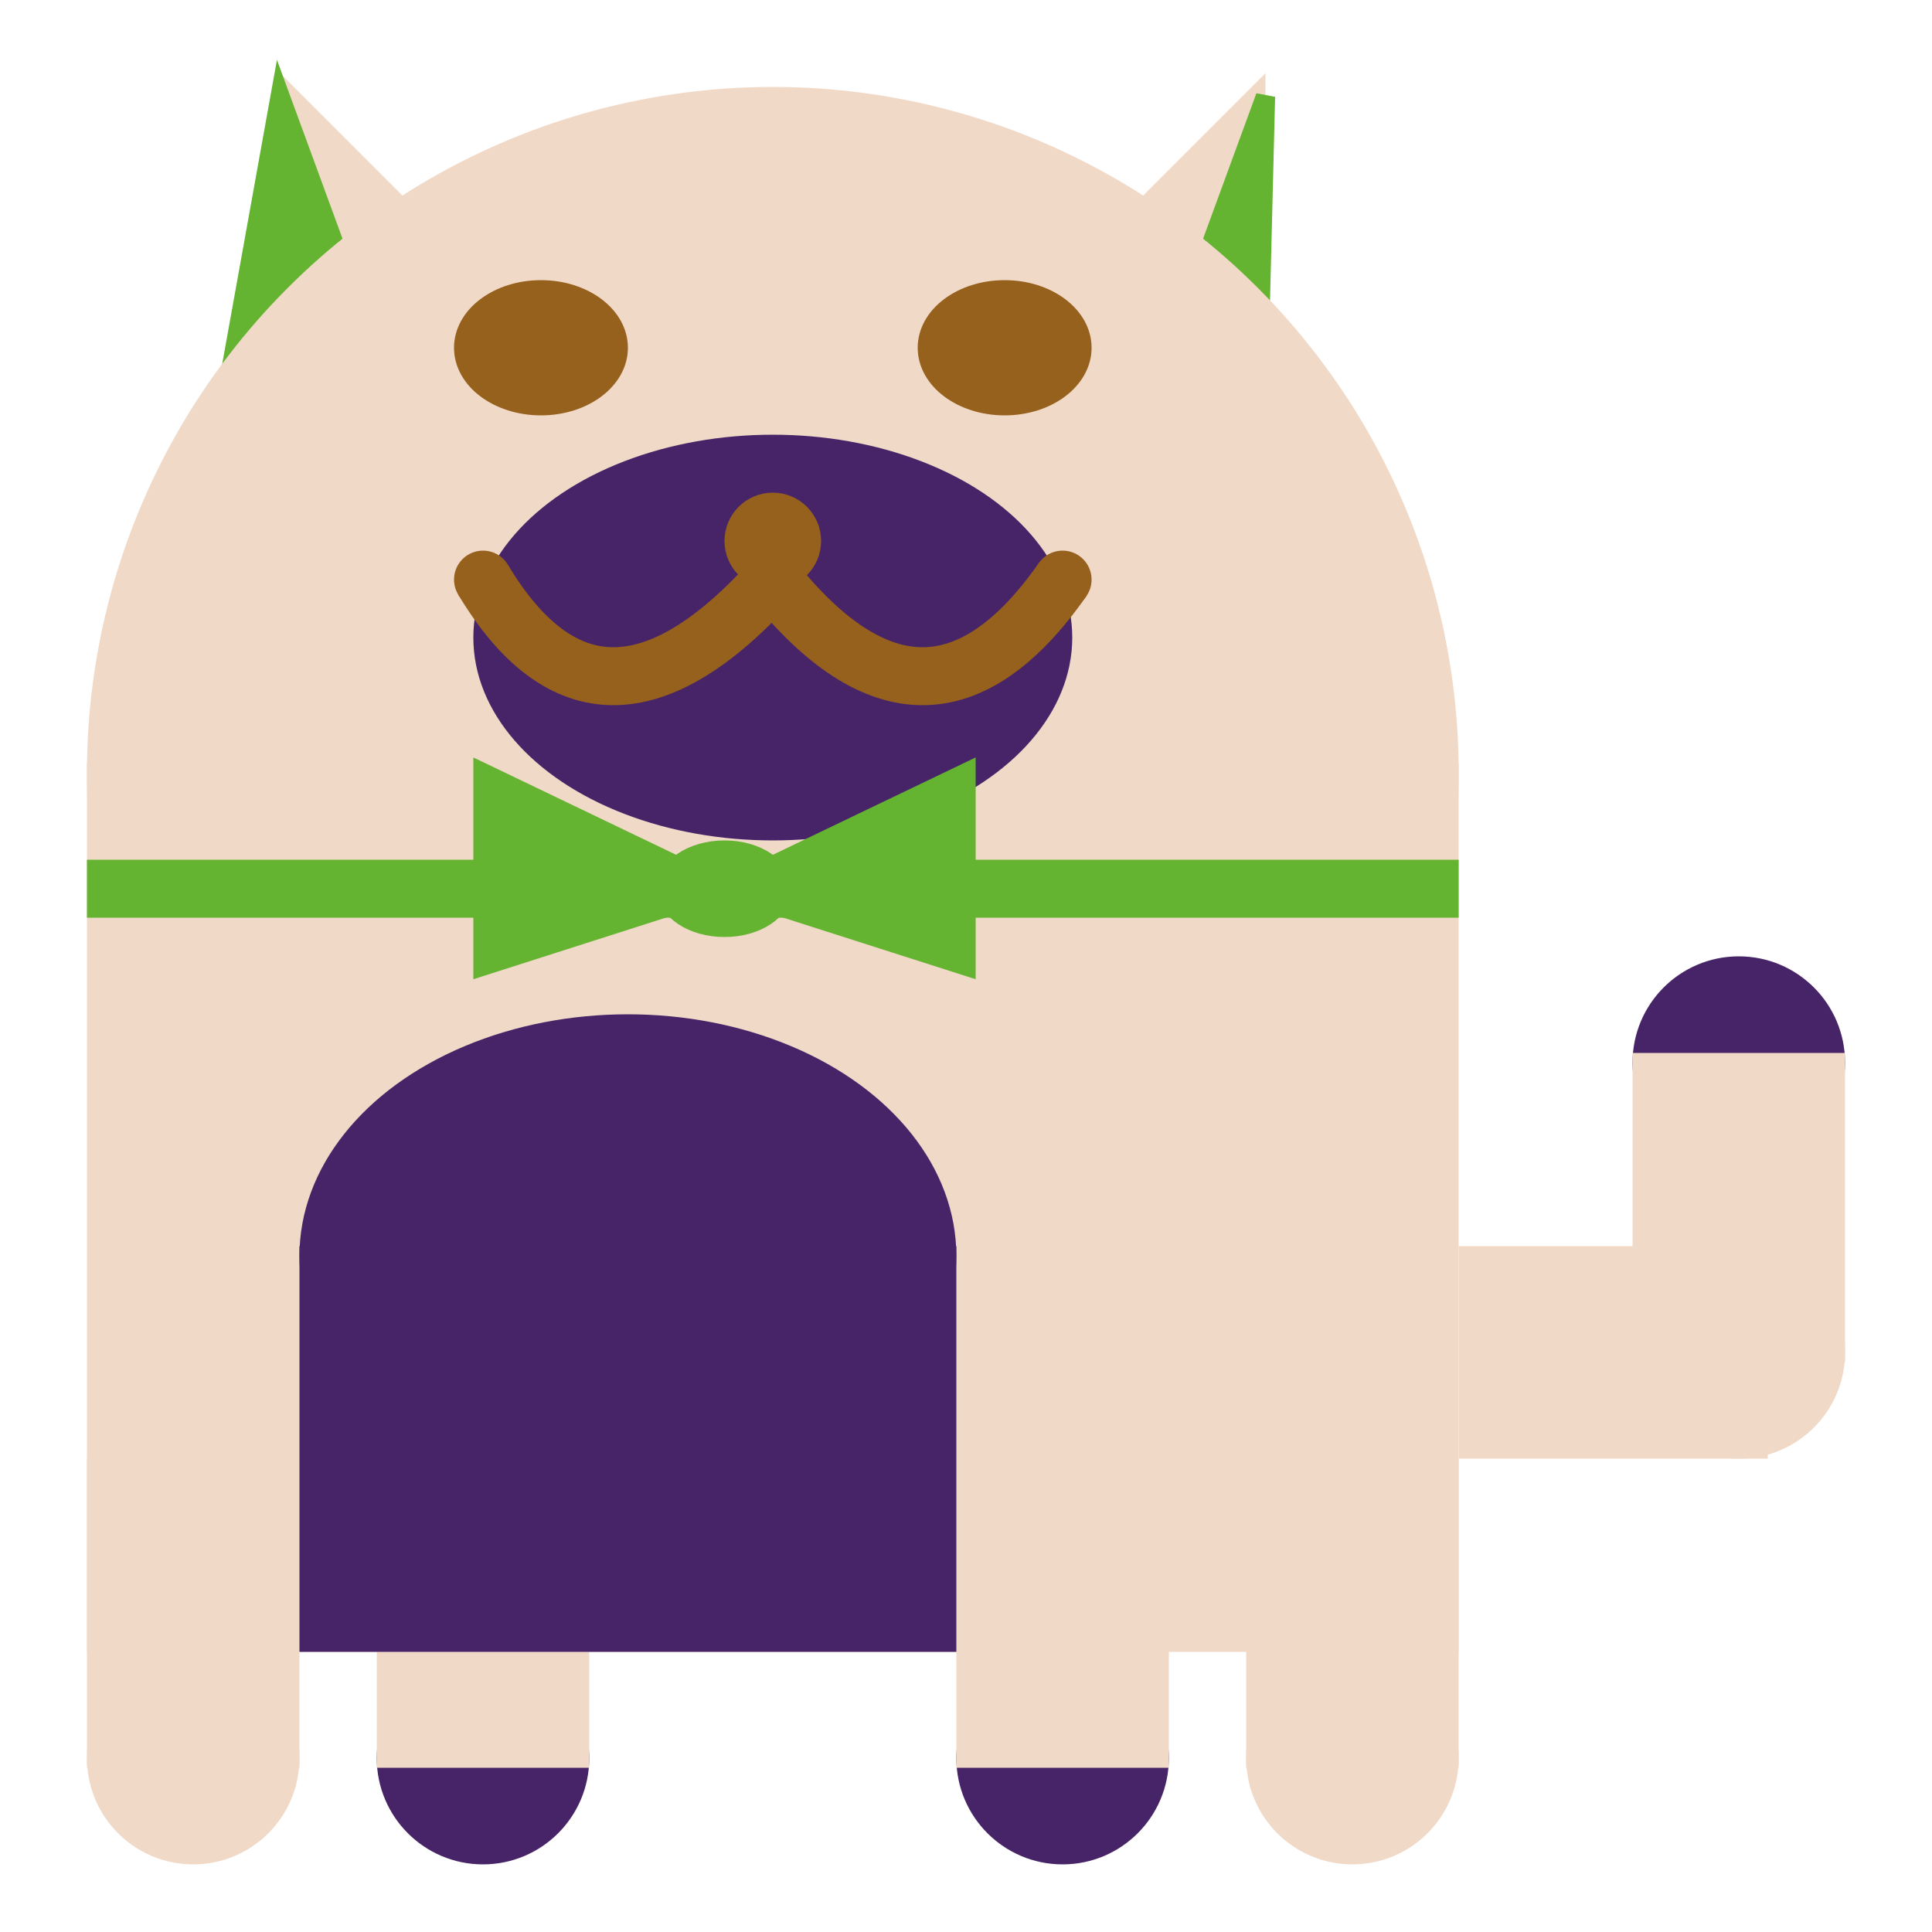 <svg viewBox="0 0 100 100" xmlns="http://www.w3.org/2000/svg">
<polygon points="15,5 25,15 15,25" stroke="rgb(241, 217, 200)" fill="rgb(241, 217, 200)"/>
<polygon points="14.5,5 20,20 10,30" stroke="rgb(100, 179, 49)" fill="rgb(100, 179, 49)"/>
<polygon points="65,5 55,15 65,25" stroke="rgb(241, 217, 200)" fill="rgb(241, 217, 200)"/>
<polygon points="65.5,5 65,25 60,20" stroke="rgb(100, 179, 49)" fill="rgb(100, 179, 49)"/>
<circle cx="40" cy="40" r="35" stroke="rgb(241, 217, 200)" fill="rgb(241, 217, 200)"/>
<rect x="5" y="40" width="70" height="45" stroke="rgb(241, 217, 200)" fill="rgb(241, 217, 200)"/>
<rect x="5" y="45" width="70" height="2" stroke="rgb(100, 179, 49)" fill="rgb(100, 179, 49)"/>
<circle cx="10" cy="91" r="5" stroke="rgb(241, 217, 200)" fill="rgb(241, 217, 200)"/>
<circle cx="25" cy="91" r="5" stroke="rgb(71, 36, 103)" fill="rgb(71, 36, 103)"/>
<circle cx="55" cy="91" r="5" stroke="rgb(71, 36, 103)" fill="rgb(71, 36, 103)"/>
<circle cx="70" cy="91" r="5" stroke="rgb(241, 217, 200)" fill="rgb(241, 217, 200)"/>
<rect x="5" y="76" width="10" height="15" stroke="rgb(241, 217, 200)" fill="rgb(241, 217, 200)"/>
<rect x="20" y="76" width="10" height="15" stroke="rgb(241, 217, 200)" fill="rgb(241, 217, 200)"/>
<rect x="50" y="76" width="10" height="15" stroke="rgb(241, 217, 200)" fill="rgb(241, 217, 200)"/>
<rect x="65" y="76" width="10" height="15" stroke="rgb(241, 217, 200)" fill="rgb(241, 217, 200)"/>
<circle cx="90" cy="55" r="5" stroke="rgb(71, 36, 103)" fill="rgb(71, 36, 103)"/>
<rect x="76" y="65" width="15" height="10" stroke="rgb(241, 217, 200)" fill="rgb(241, 217, 200)"/>
<circle cx="90" cy="70" r="5" stroke="rgb(241, 217, 200)" fill="rgb(241, 217, 200)"/>
<rect x="85" y="55" width="10" height="15" stroke="rgb(241, 217, 200)" fill="rgb(241, 217, 200)"/>
<rect x="16" y="65" width="33" height="20" stroke="rgb(71, 36, 103)" fill="rgb(71, 36, 103)"/>
<ellipse cx="32.5" cy="65" rx="16.5" ry="12" stroke="rgb(71, 36, 103)" fill="rgb(71, 36, 103)" />
<ellipse cx="28" cy="18" rx="4" ry="3" stroke="rgb(150, 96, 29)" fill="rgb(150, 96, 29)" />
<ellipse cx="52" cy="18" rx="4" ry="3" stroke="rgb(150, 96, 29)" fill="rgb(150, 96, 29)" />
<ellipse cx="40" cy="33" rx="15" ry="10" stroke="rgb(71, 36, 103)" fill="rgb(71, 36, 103)" />
<path d="M 40 30 q 8 10 15 0" stroke="rgb(150, 96, 29)" stroke-width="3" fill="none" />
<circle cx="40" cy="28" r="2" stroke="rgb(150, 96, 29)" fill="rgb(150, 96, 29)"/>
<path d="M 25 30 q 6 10 15 0" stroke="rgb(150, 96, 29)" stroke-width="3" fill="none" />
<circle cx="25" cy="30" r="1" stroke="rgb(150, 96, 29)" fill="rgb(150, 96, 29)"/>
<circle cx="55" cy="30" r="1" stroke="rgb(150, 96, 29)" fill="rgb(150, 96, 29)"/>
<polygon points="37.5,46 25,40 25,50" stroke="rgb(100, 179, 49)" fill="rgb(100, 179, 49)"/>
<polygon points="37.5,46 50,40 50,50" stroke="rgb(100, 179, 49)" fill="rgb(100, 179, 49)"/>
<ellipse cx="37.5" cy="46" rx="3" ry="2" stroke="rgb(100, 179, 49)" fill="rgb(100, 179, 49)" />
</svg>